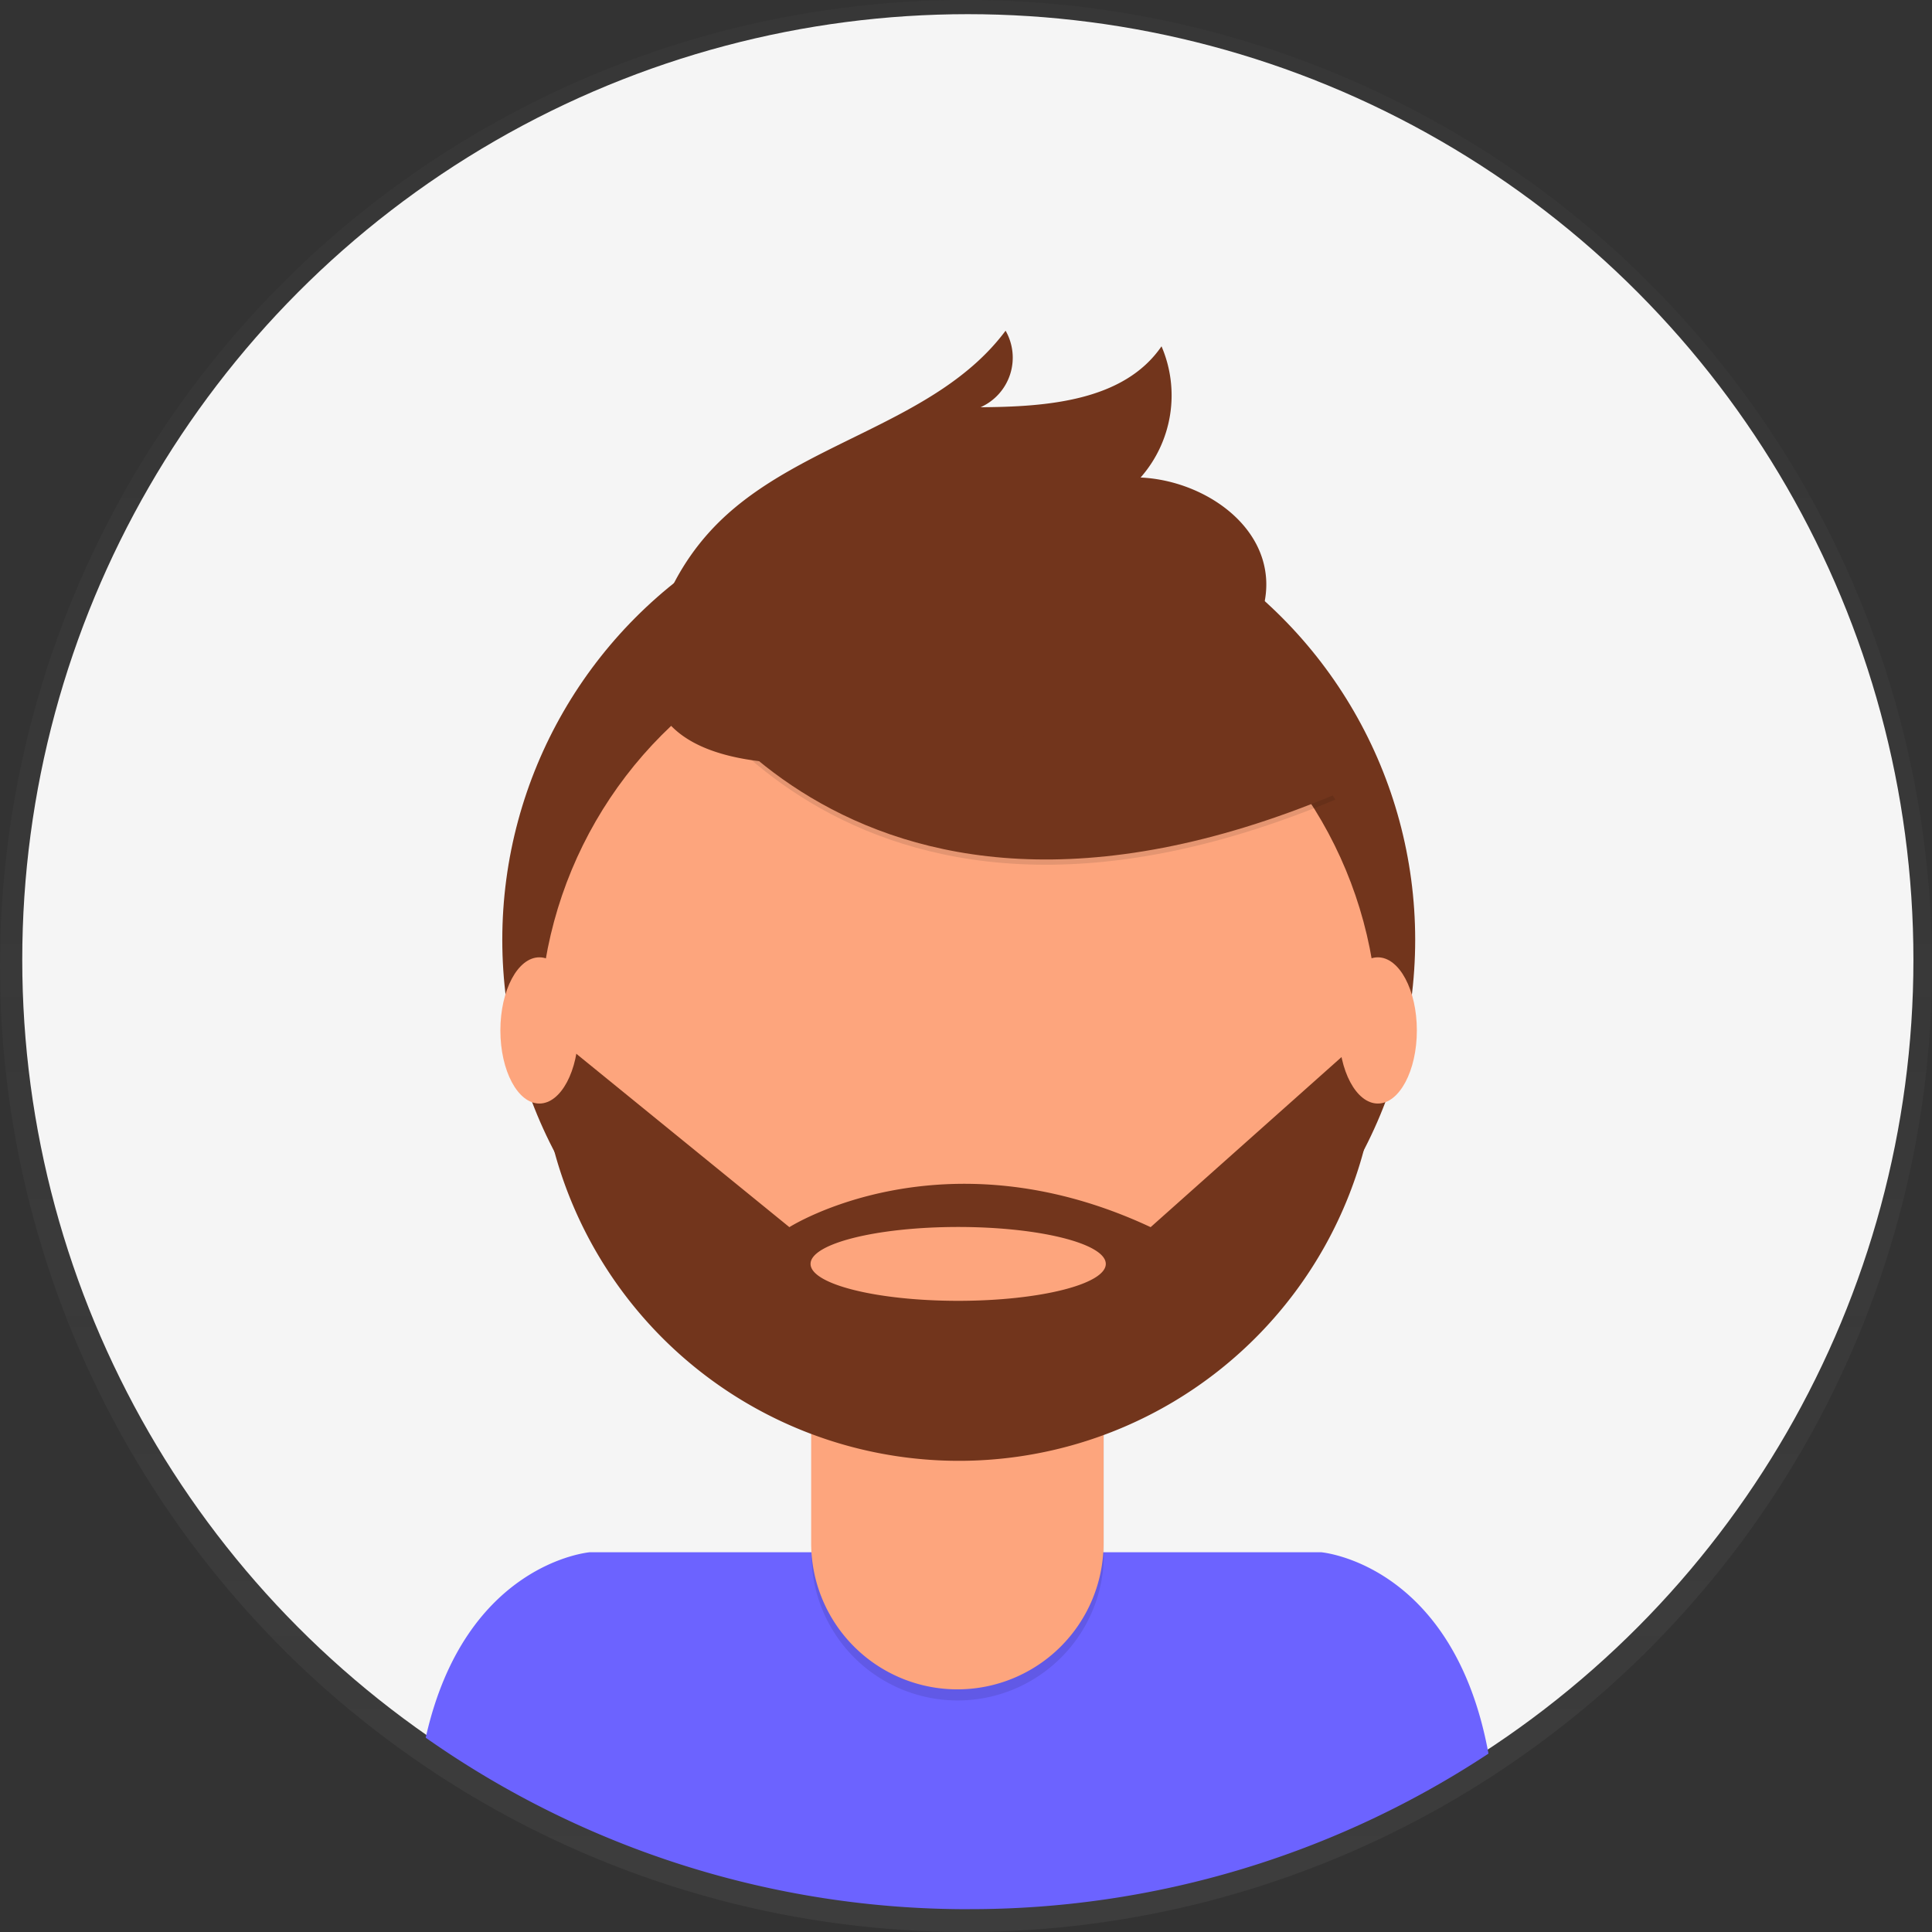<svg xmlns="http://www.w3.org/2000/svg" xmlns:xlink="http://www.w3.org/1999/xlink" width="154.332" height="154.332" viewBox="0 0 154.332 154.332">
  <rect x="0" y="0" width="154.332" height="154.332" fill="#333333" stroke="none"/>
  <defs>
    <linearGradient id="linear-gradient" x1="0.5" y1="1" x2="0.5" gradientUnits="objectBoundingBox">
      <stop offset="0" stop-color="gray" stop-opacity="0.251"/>
      <stop offset="0.54" stop-color="gray" stop-opacity="0.122"/>
      <stop offset="1" stop-color="gray" stop-opacity="0.102"/>
    </linearGradient>
  </defs>
  <g id="Group_82" data-name="Group 82" transform="translate(0)">
    <g id="Group_75" data-name="Group 75" transform="translate(0 0)" opacity="0.5">
      <circle id="Ellipse_400" data-name="Ellipse 400" cx="77.166" cy="77.166" r="77.166" transform="translate(0 0)" fill="url(#linear-gradient)"/>
    </g>
    <circle id="Ellipse_401" data-name="Ellipse 401" cx="75.535" cy="75.535" r="75.535" transform="translate(1.778 1.132)" fill="#f5f5f5"/>
    <path id="Path_1921" data-name="Path 1921" d="M849.064,286.512a75.182,75.182,0,0,0,41.523-12.425C887.8,258.872,877.209,258,877.209,258h-58.4s-9.988.819-13.117,14.815a75.188,75.188,0,0,0,43.374,13.7Z" transform="translate(-771.685 -134.005)" fill="#6c63ff"/>
    <circle id="Ellipse_402" data-name="Ellipse 402" cx="36.462" cy="36.462" r="36.462" transform="translate(40.124 38.613)" fill="#72351c"/>
    <path id="Path_1922" data-name="Path 1922" d="M642.68,158.36h23.365v18.691a11.679,11.679,0,0,1-11.679,11.7h0a11.679,11.679,0,0,1-11.679-11.679V158.36Z" transform="translate(-577.866 -52.915)" opacity="0.1"/>
    <path id="Path_1923" data-name="Path 1923" d="M644.884,157.06h18.9a2.231,2.231,0,0,1,2.231,2.231v16.46a11.679,11.679,0,0,1-11.679,11.679h0a11.679,11.679,0,0,1-11.679-11.679v-16.46a2.231,2.231,0,0,1,2.231-2.231Z" transform="translate(-577.859 -52.481)" fill="#fda57d"/>
    <path id="Path_1924" data-name="Path 1924" d="M852,241.983a33.625,33.625,0,0,0,23.365.067v-2.87H852Z" transform="translate(-787.159 -127.716)" opacity="0.1"/>
    <circle id="Ellipse_403" data-name="Ellipse 403" cx="33.486" cy="33.486" r="33.486" transform="translate(43.101 48.86)" fill="#fda57d"/>
    <path id="Path_1925" data-name="Path 1925" d="M833.82,145.47s14.109,28.632,53.934,11.985l-9.269-14.536-16.427-5.9Z" transform="translate(-781.084 -93.58)" opacity="0.1"/>
    <path id="Path_1926" data-name="Path 1926" d="M833.82,144.84s14.109,28.632,53.934,11.985l-9.269-14.536-16.427-5.9Z" transform="translate(-781.084 -93.369)" fill="#72351c"/>
    <path id="Path_1927" data-name="Path 1927" d="M833.279,134.572a19.342,19.342,0,0,1,4.794-7.8c6.585-6.512,17.385-7.884,22.925-15.315a4.335,4.335,0,0,1-2,6.113c5.327-.033,11.459-.5,14.456-4.867a9.928,9.928,0,0,1-1.671,10.481c4.7.213,9.721,3.4,10.028,8.1.2,3.13-1.758,6.093-4.335,7.89a23.831,23.831,0,0,1-8.743,3.269C859.8,144.446,827.447,152.71,833.279,134.572Z" transform="translate(-780.67 -85.039)" fill="#72351c"/>
    <path id="Path_1928" data-name="Path 1928" d="M886.332,195.89h-.886l-17.272,15.388c-16.646-7.79-28.858,0-28.858,0L821.2,196.536l-1.824.226a33.484,33.484,0,1,0,66.962-.859ZM852.8,217.164c-6.512,0-11.792-1.332-11.792-2.95s5.28-2.95,11.792-2.95,11.792,1.332,11.792,2.95-5.28,2.95-11.8,2.95Z" transform="translate(-776.259 -113.251)" fill="#72351c"/>
    <ellipse id="Ellipse_404" data-name="Ellipse 404" cx="3.116" cy="5.84" rx="3.116" ry="5.84" transform="translate(39.971 76.473)" fill="#fda57d"/>
    <ellipse id="Ellipse_405" data-name="Ellipse 405" cx="3.116" cy="5.84" rx="3.116" ry="5.84" transform="translate(106.949 76.473)" fill="#fda57d"/>
  </g>
</svg>
